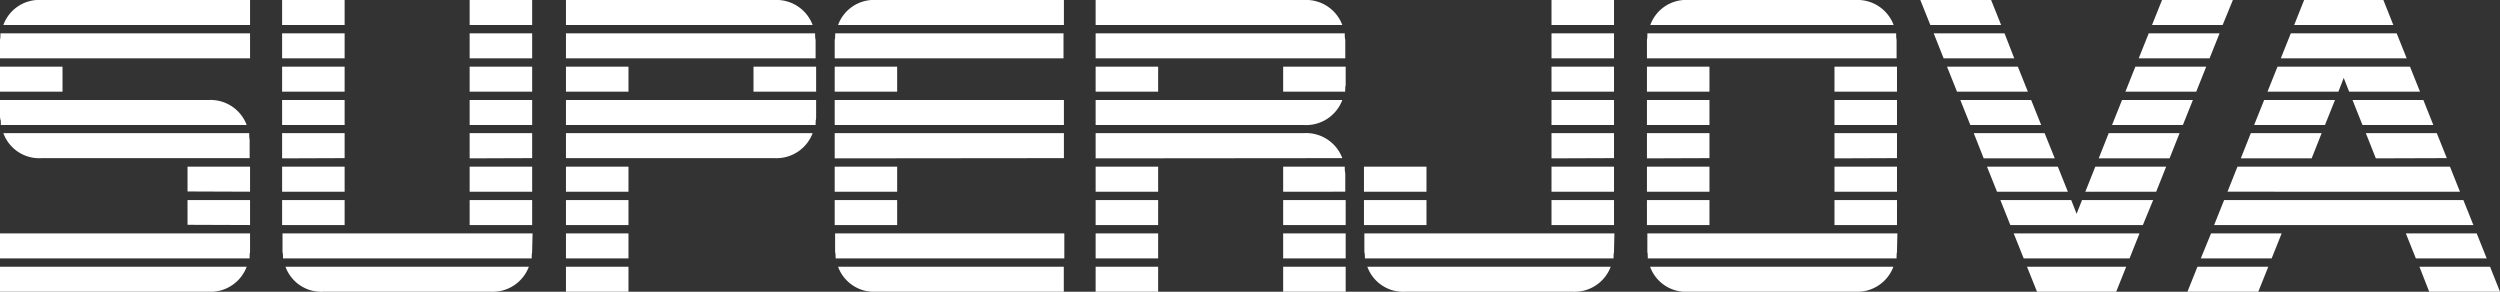 <svg xmlns="http://www.w3.org/2000/svg" viewBox="0 0 431.92 50.4"><rect x="0" y="0" width="431.92" height="50.4" fill="#333333" stroke="none"/><defs><style>.cls-1{fill:#fff;}</style></defs><g id="Layer_2" data-name="Layer 2"><g id="Layer_1-2" data-name="Layer 1"><path class="cls-1" d="M0,10.08V7.2a2.48,2.48,0,0,1,.07-.72,1.27,1.27,0,0,1,0-.32,2.5,2.5,0,0,0,0-.4H43.2v4.32Zm0,5.76V11.52H10.8v4.32ZM.14,21.6a2.6,2.6,0,0,0,0-.4,1.27,1.27,0,0,1,0-.32A2.44,2.44,0,0,1,0,20.16V17.28H36a6.66,6.66,0,0,1,6.62,4.32ZM43.2,43.2a2.44,2.44,0,0,1-.07.72,1.27,1.27,0,0,1,0,.32,2.6,2.6,0,0,0,0,.4H0V40.32H43.2Zm-.58,2.88A6.66,6.66,0,0,1,36,50.4H0V46.08ZM.58,4.32A6.58,6.58,0,0,1,7.2,0h36V4.32Zm6.62,23A6.58,6.58,0,0,1,.58,23H43.06a2.5,2.5,0,0,0,0,.4,1.33,1.33,0,0,1,0,.32,2.48,2.48,0,0,1,.07.72v2.88Zm25.2,5.76V28.8H43.2v4.32Zm0,5.76V34.56H43.2v4.32Z"/><path class="cls-1" d="M48.74,4.32V0h10.8V4.32Zm0,5.76V5.76h10.8v4.32Zm0,5.76V11.52h10.8v4.32Zm0,5.76V17.28h10.8V21.6Zm0,5.76V23h10.8v4.32Zm0,5.76V28.8h10.8v4.32Zm0,5.76V34.56h10.8v4.32Zm43.2,4.32a2.44,2.44,0,0,1-.07.72,1.91,1.91,0,0,1,0,.32,1.75,1.75,0,0,0,0,.4H48.89a1.75,1.75,0,0,0,0-.4,1.91,1.91,0,0,1,0-.32,2.35,2.35,0,0,1-.08-.72V40.32h43.2Zm-.57,2.88a6.68,6.68,0,0,1-6.63,4.32H55.94a6.59,6.59,0,0,1-6.62-4.32ZM81.14,4.32V0h10.8V4.32Zm0,5.76V5.76h10.8v4.32Zm0,5.76V11.52h10.8v4.32Zm0,5.76V17.28h10.8V21.6Zm0,5.76V23h10.8v4.32Zm0,5.76V28.8h10.8v4.32Zm0,5.76V34.56h10.8v4.32Z"/><path class="cls-1" d="M97.78,4.32V0h36a6.68,6.68,0,0,1,6.62,4.32Zm0,5.76V5.76h43.05a1.7,1.7,0,0,0,0,.4,1.91,1.91,0,0,1,0,.32,2.4,2.4,0,0,1,.08.72v2.88Zm0,5.76V11.52h10.8v4.32ZM141,20.16a2.35,2.35,0,0,1-.08.72,1.91,1.91,0,0,1,0,.32,1.75,1.75,0,0,0,0,.4H97.78V17.28H141ZM140.4,23a6.68,6.68,0,0,1-6.62,4.32h-36V23ZM97.78,33.12V28.8h10.8v4.32Zm0,5.76V34.56h10.8v4.32Zm0,5.76V40.32h10.8v4.32Zm0,5.76V46.08h10.8V50.4Zm32.4-34.56V11.52H141v4.32Z"/><path class="cls-1" d="M144.21,10.08V7.2a2.4,2.4,0,0,1,.08-.72,1.91,1.91,0,0,1,0-.32,1.7,1.7,0,0,0,0-.4h39.45v4.32Zm0,5.76V11.52H155v4.32Zm0,5.76V17.28h39.6V21.6Zm0,5.76V23h39.6v4.32Zm0,5.76V28.8H155v4.32Zm0,5.76V34.56H155v4.32Zm.15,5.76a1.75,1.75,0,0,0,0-.4,1.91,1.91,0,0,1,0-.32,2.35,2.35,0,0,1-.08-.72V40.32h39.6v4.32Zm.43-40.32A6.6,6.6,0,0,1,151.42,0h32.39V4.32Zm6.63,46.08a6.6,6.6,0,0,1-6.63-4.32h39V50.4Z"/><path class="cls-1" d="M189.29,4.32V0h36a6.68,6.68,0,0,1,6.62,4.32Zm0,5.76V5.76h43.05a1.7,1.7,0,0,0,0,.4,1.91,1.91,0,0,1,0,.32,2.4,2.4,0,0,1,.08.72v2.88Zm0,5.76V11.52h10.8v4.32Zm42.62,1.44a6.68,6.68,0,0,1-6.62,4.32h-36V17.28ZM189.29,27.36V23h36a6.68,6.68,0,0,1,6.62,4.32Zm0,5.76V28.8h10.8v4.32Zm0,5.76V34.56h10.8v4.32Zm0,5.76V40.32h10.8v4.32Zm0,5.76V46.08h10.8V50.4Zm43.2-36a2.35,2.35,0,0,1-.08.72,1.82,1.82,0,0,1,0,.32,1.7,1.7,0,0,0,0,.4H221.69V11.52h10.8Zm-10.8,18.72V28.8h10.65a1.7,1.7,0,0,0,0,.4,1.91,1.91,0,0,1,0,.32,2.4,2.4,0,0,1,.08.72v2.88Zm0,5.76V34.56h10.8v4.32Zm0,5.76V40.32h10.8v4.32Zm0,5.76V46.08h10.8V50.4Z"/><path class="cls-1" d="M235.65,33.12V28.8h10.8v4.32Zm0,5.76V34.56h10.8v4.32Zm43.2,4.32a2.44,2.44,0,0,1-.07.72,1.91,1.91,0,0,1,0,.32,1.75,1.75,0,0,0,0,.4H235.8a1.75,1.75,0,0,0,0-.4,1.91,1.91,0,0,1,0-.32,2.35,2.35,0,0,1-.08-.72V40.32h43.2Zm-.57,2.88a6.68,6.68,0,0,1-6.63,4.32h-28.8a6.59,6.59,0,0,1-6.62-4.32ZM268.05,4.32V0h10.8V4.32Zm0,5.76V5.76h10.8v4.32Zm0,5.76V11.52h10.8v4.32Zm0,5.76V17.28h10.8V21.6Zm0,5.76V23h10.8v4.32Zm0,5.76V28.8h10.8v4.32Zm0,5.76V34.56h10.8v4.32Z"/><path class="cls-1" d="M284.54,10.08V7.2a2.48,2.48,0,0,1,.07-.72,1.27,1.27,0,0,1,0-.32,2.5,2.5,0,0,0,0-.4H327.6a2.5,2.5,0,0,0,0,.4,1.27,1.27,0,0,1,0,.32,2.48,2.48,0,0,1,.07.72v2.88Zm0,5.76V11.52h10.8v4.32Zm0,5.76V17.28h10.8V21.6Zm0,5.76V23h10.8v4.32Zm0,5.76V28.8h10.8v4.32Zm0,5.76V34.56h10.8v4.32Zm43.2,4.32a2.44,2.44,0,0,1-.07.72,1.27,1.27,0,0,1,0,.32,2.6,2.6,0,0,0,0,.4H284.68a2.6,2.6,0,0,0,0-.4,1.27,1.27,0,0,1,0-.32,2.44,2.44,0,0,1-.07-.72V40.32h43.2ZM285.12,4.32A6.58,6.58,0,0,1,291.74,0h28.8a6.66,6.66,0,0,1,6.62,4.32Zm42,41.76a6.66,6.66,0,0,1-6.62,4.32h-28.8a6.58,6.58,0,0,1-6.62-4.32ZM316.94,15.84V11.52h10.8v4.32Zm0,5.76V17.28h10.8V21.6Zm0,5.76V23h10.8v4.32Zm0,5.76V28.8h10.8v4.32Zm0,5.76V34.56h10.8v4.32Z"/><path class="cls-1" d="M333.5,4.32,331.77,0H344l1.73,4.32Zm2.3,5.76-1.72-4.32h12.24L348,10.08Zm2.31,5.76-1.73-4.32h12.24l1.73,4.32Zm2.3,5.76-1.73-4.32h12.24l1.73,4.32Zm2.31,5.76L341,23h12.24L355,27.36Zm2.3,5.76-1.73-4.32h12.24l1.73,4.32Zm25.2,5.76h-22.9l-1.72-4.32h12.24l.93,2.38.94-2.38H372Zm-2.3,5.76H349.63l-1.73-4.32h21.74Zm-2.31,5.76H351.93l-1.73-4.32h17.14Zm6.91-17.28H360.28L362,28.8h12.24Zm2.31-5.76H362.59L364.32,23h12.24Zm2.3-5.76H364.89l1.73-4.32h12.24Zm2.31-5.76H367.2l1.72-4.32h12.24Zm2.3-5.76H369.5l1.73-4.32h12.24ZM384,4.32H371.8L373.53,0h12.24Z"/><path class="cls-1" d="M390.16,50.4H377.92l1.73-4.32h12.24Zm2.31-5.76H380.23L382,40.32H394.2Zm-9.94-5.76,1.73-4.32h41.33l1.73,4.32Zm2.31-5.76,1.72-4.32h36.72L425,33.12Zm14.54-5.76H387.14L388.87,23h12.24Zm2.3-5.76H389.44l1.73-4.32h12.24Zm4.18-5.76-.94-2.38L404,15.84H391.75l1.73-4.32h22.89l1.73,4.32Zm-11.81-5.76,1.73-4.32h18.29l1.73,4.32Zm2.31-5.76L398.08,0h13.69l1.72,4.32Zm11.8,17.28-1.72-4.32h12.24l1.72,4.32Zm2.31,5.76L408.74,23H421l1.73,4.32Zm6.91,17.28-1.73-4.32h12.24l1.73,4.32Zm2.31,5.76L418,46.08H430.2l1.72,4.32Z"/></g></g></svg>
